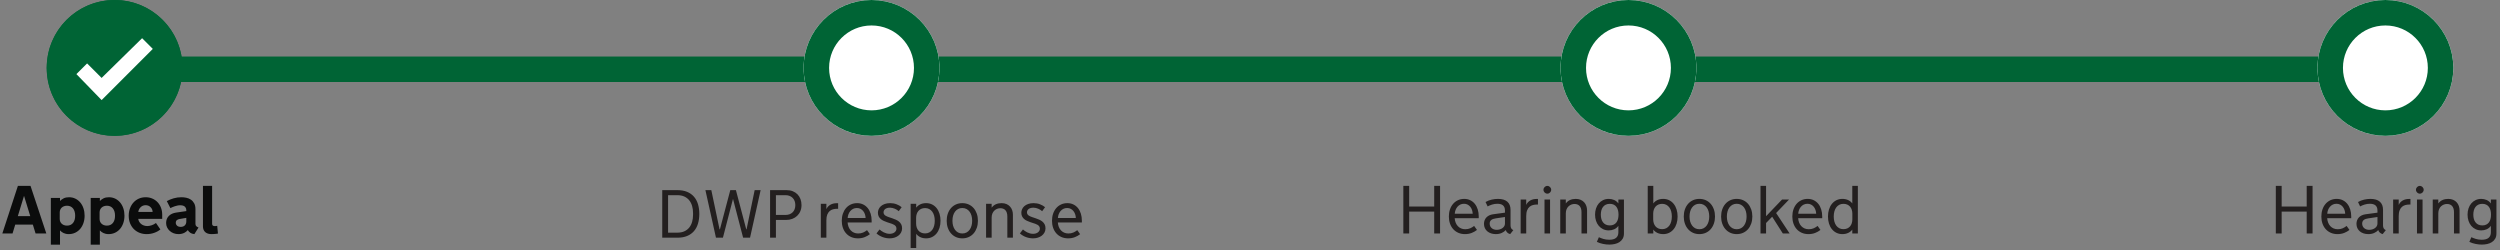<?xml version="1.0" encoding="UTF-8"?>
<svg width="589px" height="59px" viewBox="0 0 589 59" version="1.1" xmlns="http://www.w3.org/2000/svg" xmlns:xlink="http://www.w3.org/1999/xlink">
    <rect x="0" y="0" width="589" height="59" fill="#808080" stroke="none"/>
    <!-- Generator: Sketch 43.2 (39069) - http://www.bohemiancoding.com/sketch -->
    <title>Group 4</title>
    <desc>Created with Sketch.</desc>
    <defs>
        <path d="M27,32 C35.837,32 43,24.837 43,16 C43,7.163 35.837,0 27,0 C18.163,0 11,7.163 11,16 C11,24.837 18.163,32 27,32 Z" id="path-1"></path>
        <path d="M205.333,32 C214.17,32 221.333,24.837 221.333,16 C221.333,7.163 214.17,0 205.333,0 C196.497,0 189.333,7.163 189.333,16 C189.333,24.837 196.497,32 205.333,32 Z" id="path-2"></path>
        <path d="M383.667,32 C392.503,32 399.667,24.837 399.667,16 C399.667,7.163 392.503,-2.84217094e-14 383.667,-2.84217094e-14 C374.83,-2.84217094e-14 367.667,7.163 367.667,16 C367.667,24.837 374.83,32 383.667,32 Z" id="path-3"></path>
        <path d="M562,32 C570.837,32 578,24.837 578,16 C578,7.163 570.837,-2.48689958e-14 562,-2.48689958e-14 C553.163,-2.48689958e-14 546,7.163 546,16 C546,24.837 553.163,32 562,32 Z" id="path-4"></path>
    </defs>
    <g id="Page-1" stroke="none" stroke-width="1" fill="none" fill-rule="evenodd">
        <g id="Desktop-HD" transform="translate(-127, -72)">
            <g id="Group-4" transform="translate(127, 72)">
                <g id="Group-12">
                    <path d="M464.176,-71.047 L464.176,102.956" id="Path-2-Copy" stroke="#006435" stroke-width="6" transform="translate(465, 15.5) rotate(-90) translate(-465, -15.5) "></path>
                    <path d="M290.176,-71.047 L290.176,102.956" id="Path-2" stroke="#006435" stroke-width="6" transform="translate(291, 15.5) rotate(-90) translate(-291, -15.5) "></path>
                    <path d="M120.176,-67 L120.176,98.956" id="Path-2" stroke="#006435" stroke-width="6" transform="translate(121, 15.5) rotate(-90) translate(-121, -15.5) "></path>
                    <g id="Oval">
                        <use fill="#006435" fill-rule="evenodd" xlink:href="#path-1"></use>
                        <path stroke="#006435" stroke-width="6" d="M27,29 C19.82,29 14,23.18 14,16 C14,8.82 19.82,3 27,3 C34.18,3 40,8.82 40,16 C40,23.18 34.18,29 27,29 Z"></path>
                    </g>
                    <path d="M7.738,52.922 L3.59,52.922 L2.957,55 L0.551,55 L4.215,43.797 L7.191,43.797 L10.91,55 L8.379,55 L7.738,52.922 Z M4.199,50.922 L7.129,50.922 L5.676,46.188 L5.645,46.188 L4.199,50.922 Z M14.137,57.641 L11.98,57.641 L11.98,46.633 L14.137,46.633 L14.137,47.352 C14.371,47.107 14.66,46.898 15.004,46.727 C15.348,46.555 15.764,46.469 16.254,46.469 C16.806,46.469 17.307,46.579 17.758,46.801 C18.208,47.022 18.595,47.327 18.918,47.715 C19.241,48.103 19.491,48.562 19.668,49.094 C19.845,49.625 19.934,50.201 19.934,50.82 C19.934,51.44 19.842,52.016 19.66,52.547 C19.478,53.078 19.223,53.536 18.895,53.922 C18.566,54.307 18.173,54.609 17.715,54.828 C17.257,55.047 16.751,55.156 16.199,55.156 C15.954,55.156 15.732,55.134 15.531,55.09 C15.331,55.046 15.147,54.984 14.98,54.906 C14.814,54.828 14.66,54.736 14.52,54.629 C14.379,54.522 14.251,54.406 14.137,54.281 L14.137,57.641 Z M14.074,51.594 C14.074,51.818 14.115,52.025 14.195,52.215 C14.276,52.405 14.392,52.57 14.543,52.711 C14.694,52.852 14.875,52.961 15.086,53.039 C15.297,53.117 15.535,53.156 15.801,53.156 C16.108,53.156 16.38,53.1 16.617,52.988 C16.854,52.876 17.053,52.719 17.215,52.516 C17.376,52.312 17.499,52.072 17.582,51.793 C17.665,51.514 17.707,51.208 17.707,50.875 L17.707,50.773 C17.707,50.44 17.665,50.133 17.582,49.852 C17.499,49.57 17.376,49.327 17.215,49.121 C17.053,48.915 16.854,48.755 16.617,48.641 C16.38,48.526 16.108,48.469 15.801,48.469 C15.535,48.469 15.297,48.508 15.086,48.586 C14.875,48.664 14.694,48.773 14.543,48.914 C14.392,49.055 14.276,49.221 14.195,49.414 C14.115,49.607 14.074,49.815 14.074,50.039 L14.074,51.594 Z M23.527,57.641 L21.371,57.641 L21.371,46.633 L23.527,46.633 L23.527,47.352 C23.762,47.107 24.051,46.898 24.395,46.727 C24.738,46.555 25.155,46.469 25.645,46.469 C26.197,46.469 26.698,46.579 27.148,46.801 C27.599,47.022 27.986,47.327 28.309,47.715 C28.632,48.103 28.882,48.562 29.059,49.094 C29.236,49.625 29.324,50.201 29.324,50.82 C29.324,51.44 29.233,52.016 29.051,52.547 C28.868,53.078 28.613,53.536 28.285,53.922 C27.957,54.307 27.564,54.609 27.105,54.828 C26.647,55.047 26.142,55.156 25.59,55.156 C25.345,55.156 25.122,55.134 24.922,55.09 C24.721,55.046 24.538,54.984 24.371,54.906 C24.204,54.828 24.051,54.736 23.91,54.629 C23.77,54.522 23.642,54.406 23.527,54.281 L23.527,57.641 Z M23.465,51.594 C23.465,51.818 23.505,52.025 23.586,52.215 C23.667,52.405 23.783,52.57 23.934,52.711 C24.085,52.852 24.266,52.961 24.477,53.039 C24.688,53.117 24.926,53.156 25.191,53.156 C25.499,53.156 25.771,53.1 26.008,52.988 C26.245,52.876 26.444,52.719 26.605,52.516 C26.767,52.312 26.889,52.072 26.973,51.793 C27.056,51.514 27.098,51.208 27.098,50.875 L27.098,50.773 C27.098,50.44 27.056,50.133 26.973,49.852 C26.889,49.57 26.767,49.327 26.605,49.121 C26.444,48.915 26.245,48.755 26.008,48.641 C25.771,48.526 25.499,48.469 25.191,48.469 C24.926,48.469 24.688,48.508 24.477,48.586 C24.266,48.664 24.085,48.773 23.934,48.914 C23.783,49.055 23.667,49.221 23.586,49.414 C23.505,49.607 23.465,49.815 23.465,50.039 L23.465,51.594 Z M32.566,51.562 C32.603,51.813 32.682,52.042 32.805,52.25 C32.927,52.458 33.082,52.637 33.27,52.785 C33.457,52.934 33.673,53.049 33.918,53.133 C34.163,53.216 34.423,53.258 34.699,53.258 C35.017,53.258 35.361,53.197 35.73,53.074 C36.1,52.952 36.439,52.773 36.746,52.539 L37.785,54.055 C37.395,54.383 36.915,54.648 36.348,54.852 C35.78,55.055 35.176,55.156 34.535,55.156 C33.957,55.156 33.413,55.057 32.902,54.859 C32.392,54.661 31.945,54.375 31.562,54 C31.18,53.625 30.878,53.169 30.656,52.633 C30.435,52.096 30.324,51.492 30.324,50.82 C30.324,50.206 30.422,49.633 30.617,49.102 C30.813,48.57 31.086,48.109 31.438,47.719 C31.789,47.328 32.21,47.022 32.699,46.801 C33.189,46.579 33.73,46.469 34.324,46.469 C34.876,46.469 35.389,46.569 35.863,46.77 C36.337,46.97 36.749,47.251 37.098,47.613 C37.447,47.975 37.72,48.409 37.918,48.914 C38.116,49.419 38.215,49.977 38.215,50.586 L38.215,51.562 L32.566,51.562 Z M34.316,48.344 C33.853,48.344 33.461,48.499 33.141,48.809 C32.82,49.118 32.634,49.492 32.582,49.93 L35.957,49.93 C35.947,49.487 35.785,49.112 35.473,48.805 C35.16,48.497 34.775,48.344 34.316,48.344 Z M42.293,51.602 C42.027,51.643 41.814,51.736 41.652,51.879 C41.491,52.022 41.41,52.216 41.41,52.461 C41.41,52.732 41.509,52.965 41.707,53.16 C41.905,53.355 42.197,53.453 42.582,53.453 C42.988,53.453 43.309,53.336 43.543,53.102 C43.777,52.867 43.895,52.557 43.895,52.172 L43.895,51.328 L42.293,51.602 Z M44.246,54.211 C44.158,54.31 44.049,54.415 43.922,54.527 C43.794,54.639 43.643,54.741 43.469,54.832 C43.294,54.923 43.09,55 42.855,55.062 C42.621,55.125 42.358,55.156 42.066,55.156 C41.65,55.156 41.266,55.09 40.914,54.957 C40.562,54.824 40.254,54.638 39.988,54.398 C39.723,54.159 39.514,53.882 39.363,53.566 C39.212,53.251 39.137,52.909 39.137,52.539 C39.137,51.867 39.345,51.318 39.762,50.891 C40.178,50.464 40.754,50.195 41.488,50.086 L43.895,49.734 L43.895,49.578 C43.895,49.203 43.78,48.906 43.551,48.688 C43.322,48.469 42.949,48.359 42.434,48.359 C42.22,48.359 42.004,48.384 41.785,48.434 C41.566,48.483 41.357,48.539 41.156,48.602 C40.956,48.664 40.77,48.736 40.598,48.816 C40.426,48.897 40.275,48.969 40.145,49.031 L39.301,47.383 C39.78,47.117 40.312,46.898 40.898,46.727 C41.484,46.555 42.092,46.469 42.723,46.469 C43.108,46.469 43.497,46.509 43.891,46.59 C44.284,46.671 44.641,46.818 44.961,47.031 C45.281,47.245 45.543,47.535 45.746,47.902 C45.949,48.27 46.051,48.737 46.051,49.305 L46.051,52.742 C46.051,52.987 46.115,53.168 46.242,53.285 C46.37,53.402 46.546,53.51 46.77,53.609 L45.793,55.156 C45.397,55.115 45.079,55.012 44.84,54.848 C44.6,54.684 44.402,54.471 44.246,54.211 Z M47.816,43.797 L49.973,43.797 L49.973,52.727 C49.973,52.904 50.023,53.039 50.125,53.133 C50.227,53.227 50.389,53.273 50.613,53.273 C50.717,53.273 50.807,53.267 50.883,53.254 C50.958,53.241 51.056,53.221 51.176,53.195 L51.348,55.031 C51.202,55.052 51.046,55.073 50.879,55.094 C50.738,55.109 50.576,55.124 50.391,55.137 C50.206,55.15 50.014,55.156 49.816,55.156 C49.509,55.156 49.233,55.117 48.988,55.039 C48.743,54.961 48.534,54.845 48.359,54.691 C48.185,54.538 48.051,54.346 47.957,54.117 C47.863,53.888 47.816,53.622 47.816,53.32 L47.816,43.797 Z" id="Appeal" fill="#0B0C0C"></path>
                    <g id="Oval">
                        <use fill="#FFFFFF" fill-rule="evenodd" xlink:href="#path-2"></use>
                        <path stroke="#006435" stroke-width="6" d="M205.333,29 C198.154,29 192.333,23.18 192.333,16 C192.333,8.82 198.154,3 205.333,3 C212.513,3 218.333,8.82 218.333,16 C218.333,23.18 212.513,29 205.333,29 Z"></path>
                    </g>
                    <path d="M164.758,50.398 C164.758,51.237 164.654,52.001 164.445,52.691 C164.237,53.382 163.919,53.971 163.492,54.461 C163.065,54.951 162.53,55.329 161.887,55.598 C161.243,55.866 160.487,56 159.617,56 L156.023,56 L156.023,44.797 L159.617,44.797 C160.487,44.797 161.243,44.931 161.887,45.199 C162.53,45.467 163.065,45.846 163.492,46.336 C163.919,46.826 164.237,47.415 164.445,48.105 C164.654,48.796 164.758,49.56 164.758,50.398 Z M163.281,50.18 C163.281,49.596 163.208,49.049 163.062,48.539 C162.917,48.029 162.694,47.585 162.395,47.207 C162.095,46.829 161.712,46.531 161.246,46.312 C160.78,46.094 160.227,45.984 159.586,45.984 L157.398,45.984 L157.398,54.812 L159.586,54.812 C160.227,54.812 160.78,54.704 161.246,54.488 C161.712,54.272 162.095,53.975 162.395,53.598 C162.694,53.22 162.917,52.776 163.062,52.266 C163.208,51.755 163.281,51.208 163.281,50.625 L163.281,50.18 Z M175.812,54.016 L175.891,54.016 L177.797,44.797 L179.203,44.797 L176.711,56 L175.078,56 L172.695,46.852 L170.32,56 L168.68,56 L166.195,44.797 L167.586,44.797 L169.523,54.016 L169.617,54.016 L172.055,44.797 L173.383,44.797 L175.812,54.016 Z M181.43,44.797 L185.359,44.797 C185.885,44.797 186.362,44.884 186.789,45.059 C187.216,45.233 187.582,45.475 187.887,45.785 C188.191,46.095 188.426,46.466 188.59,46.898 C188.754,47.331 188.836,47.805 188.836,48.32 C188.836,48.841 188.746,49.316 188.566,49.746 C188.387,50.176 188.135,50.544 187.812,50.852 C187.49,51.159 187.105,51.397 186.66,51.566 C186.215,51.736 185.729,51.82 185.203,51.82 L182.805,51.82 L182.805,56 L181.43,56 L181.43,44.797 Z M187.375,48.289 C187.375,47.961 187.323,47.656 187.219,47.375 C187.115,47.094 186.964,46.85 186.766,46.645 C186.568,46.439 186.327,46.277 186.043,46.16 C185.759,46.043 185.438,45.984 185.078,45.984 L182.805,45.984 L182.805,50.641 L185.078,50.641 C185.438,50.641 185.759,50.583 186.043,50.469 C186.327,50.354 186.568,50.197 186.766,49.996 C186.964,49.796 187.115,49.556 187.219,49.277 C187.323,48.999 187.375,48.695 187.375,48.367 L187.375,48.289 Z M197.461,49.188 L197.25,49.188 C196.911,49.188 196.589,49.227 196.281,49.305 C195.974,49.383 195.703,49.523 195.469,49.727 C195.234,49.93 195.047,50.207 194.906,50.559 C194.766,50.91 194.695,51.359 194.695,51.906 L194.695,56 L193.383,56 L193.383,48.016 L194.695,48.016 L194.695,49.281 C194.794,49.047 194.927,48.841 195.094,48.664 C195.26,48.487 195.449,48.34 195.66,48.223 C195.871,48.105 196.098,48.018 196.34,47.961 C196.582,47.904 196.828,47.875 197.078,47.875 L197.461,47.875 L197.461,49.188 Z M199.695,52.414 C199.721,52.789 199.797,53.135 199.922,53.453 C200.047,53.771 200.217,54.046 200.434,54.277 C200.65,54.509 200.905,54.689 201.199,54.816 C201.493,54.944 201.82,55.008 202.18,55.008 C202.622,55.008 203.012,54.934 203.348,54.785 C203.684,54.637 203.992,54.451 204.273,54.227 L204.945,55.172 C204.586,55.458 204.171,55.694 203.699,55.879 C203.228,56.064 202.701,56.156 202.117,56.156 C201.539,56.156 201.016,56.053 200.547,55.848 C200.078,55.642 199.678,55.355 199.348,54.988 C199.017,54.621 198.763,54.184 198.586,53.676 C198.409,53.168 198.32,52.615 198.32,52.016 C198.32,51.406 198.408,50.848 198.582,50.34 C198.757,49.832 199.003,49.395 199.32,49.027 C199.638,48.66 200.018,48.374 200.461,48.168 C200.904,47.962 201.396,47.859 201.938,47.859 C202.464,47.859 202.937,47.962 203.359,48.168 C203.781,48.374 204.141,48.66 204.438,49.027 C204.734,49.395 204.962,49.832 205.121,50.34 C205.28,50.848 205.359,51.401 205.359,52 L205.359,52.414 L199.695,52.414 Z M201.891,49.008 C201.557,49.008 201.26,49.073 201,49.203 C200.74,49.333 200.517,49.508 200.332,49.727 C200.147,49.945 200.001,50.197 199.895,50.48 C199.788,50.764 199.727,51.057 199.711,51.359 L203.938,51.359 C203.927,51.052 203.874,50.757 203.777,50.473 C203.681,50.189 203.546,49.939 203.371,49.723 C203.197,49.507 202.986,49.333 202.738,49.203 C202.491,49.073 202.208,49.008 201.891,49.008 Z M212.531,53.789 C212.531,54.164 212.449,54.499 212.285,54.793 C212.121,55.087 211.904,55.336 211.633,55.539 C211.362,55.742 211.051,55.896 210.699,56 C210.348,56.104 209.987,56.156 209.617,56.156 C209.034,56.156 208.473,56.056 207.934,55.855 C207.395,55.655 206.917,55.367 206.5,54.992 L207.219,54.062 C207.344,54.172 207.488,54.286 207.652,54.406 C207.816,54.526 208,54.637 208.203,54.738 C208.406,54.84 208.625,54.923 208.859,54.988 C209.094,55.053 209.341,55.086 209.602,55.086 C209.815,55.086 210.02,55.059 210.215,55.004 C210.41,54.949 210.581,54.868 210.727,54.762 C210.872,54.655 210.988,54.527 211.074,54.379 C211.16,54.23 211.203,54.063 211.203,53.875 C211.203,53.667 211.158,53.492 211.066,53.352 C210.975,53.211 210.852,53.091 210.695,52.992 C210.539,52.893 210.357,52.807 210.148,52.734 C209.94,52.661 209.721,52.589 209.492,52.516 L208.992,52.352 C208.711,52.258 208.44,52.151 208.18,52.031 C207.919,51.911 207.689,51.764 207.488,51.59 C207.288,51.415 207.129,51.208 207.012,50.969 C206.895,50.729 206.836,50.443 206.836,50.109 C206.836,49.839 206.893,49.569 207.008,49.301 C207.122,49.033 207.298,48.792 207.535,48.578 C207.772,48.365 208.073,48.191 208.438,48.059 C208.802,47.926 209.232,47.859 209.727,47.859 C210.273,47.859 210.78,47.951 211.246,48.133 C211.712,48.315 212.107,48.542 212.43,48.812 L211.742,49.758 C211.628,49.648 211.492,49.544 211.336,49.445 C211.18,49.346 211.013,49.259 210.836,49.184 C210.659,49.108 210.474,49.047 210.281,49 C210.089,48.953 209.898,48.93 209.711,48.93 C209.424,48.93 209.182,48.962 208.984,49.027 C208.786,49.092 208.628,49.177 208.508,49.281 C208.388,49.385 208.301,49.503 208.246,49.633 C208.191,49.763 208.164,49.891 208.164,50.016 C208.164,50.198 208.203,50.35 208.281,50.473 C208.359,50.595 208.462,50.701 208.59,50.789 C208.717,50.878 208.863,50.953 209.027,51.016 C209.191,51.078 209.362,51.141 209.539,51.203 L210.195,51.422 C210.508,51.526 210.794,51.637 211.055,51.754 C211.315,51.871 211.544,52.005 211.742,52.156 C211.992,52.354 212.186,52.583 212.324,52.844 C212.462,53.104 212.531,53.419 212.531,53.789 Z M215.859,48.016 L215.859,48.93 C216.094,48.602 216.411,48.341 216.812,48.148 C217.214,47.956 217.674,47.859 218.195,47.859 C218.711,47.859 219.177,47.962 219.594,48.168 C220.01,48.374 220.367,48.661 220.664,49.031 C220.961,49.401 221.189,49.84 221.348,50.348 C221.507,50.855 221.586,51.411 221.586,52.016 C221.586,52.62 221.507,53.174 221.348,53.68 C221.189,54.185 220.961,54.621 220.664,54.988 C220.367,55.355 220.01,55.642 219.594,55.848 C219.177,56.053 218.711,56.156 218.195,56.156 C217.674,56.156 217.214,56.06 216.812,55.867 C216.411,55.674 216.094,55.414 215.859,55.086 L215.859,58.43 L214.547,58.43 L214.547,48.016 L215.859,48.016 Z M220.227,51.969 C220.227,51.552 220.177,51.164 220.078,50.805 C219.979,50.445 219.833,50.134 219.641,49.871 C219.448,49.608 219.21,49.401 218.926,49.25 C218.642,49.099 218.318,49.023 217.953,49.023 C217.604,49.023 217.298,49.083 217.035,49.203 C216.772,49.323 216.552,49.487 216.375,49.695 C216.198,49.904 216.064,50.15 215.973,50.434 C215.882,50.717 215.836,51.026 215.836,51.359 L215.836,52.656 C215.836,52.99 215.882,53.298 215.973,53.582 C216.064,53.866 216.198,54.112 216.375,54.32 C216.552,54.529 216.772,54.693 217.035,54.812 C217.298,54.932 217.604,54.992 217.953,54.992 C218.318,54.992 218.642,54.917 218.926,54.766 C219.21,54.615 219.448,54.408 219.641,54.145 C219.833,53.882 219.979,53.57 220.078,53.211 C220.177,52.852 220.227,52.464 220.227,52.047 L220.227,51.969 Z M226.719,47.859 C227.271,47.859 227.773,47.962 228.227,48.168 C228.68,48.374 229.066,48.66 229.387,49.027 C229.707,49.395 229.956,49.832 230.133,50.34 C230.31,50.848 230.398,51.406 230.398,52.016 C230.398,52.615 230.31,53.168 230.133,53.676 C229.956,54.184 229.707,54.621 229.387,54.988 C229.066,55.355 228.68,55.642 228.227,55.848 C227.773,56.053 227.271,56.156 226.719,56.156 C226.167,56.156 225.665,56.053 225.215,55.848 C224.764,55.642 224.378,55.355 224.055,54.988 C223.732,54.621 223.482,54.184 223.305,53.676 C223.128,53.168 223.039,52.615 223.039,52.016 C223.039,51.406 223.128,50.848 223.305,50.34 C223.482,49.832 223.732,49.395 224.055,49.027 C224.378,48.66 224.764,48.374 225.215,48.168 C225.665,47.962 226.167,47.859 226.719,47.859 Z M226.719,55.008 C227.099,55.008 227.434,54.928 227.723,54.77 C228.012,54.611 228.254,54.396 228.449,54.125 C228.645,53.854 228.792,53.54 228.891,53.184 C228.99,52.827 229.039,52.453 229.039,52.062 L229.039,51.969 C229.039,51.568 228.99,51.188 228.891,50.828 C228.792,50.469 228.645,50.155 228.449,49.887 C228.254,49.618 228.012,49.405 227.723,49.246 C227.434,49.087 227.099,49.008 226.719,49.008 C226.339,49.008 226.004,49.087 225.715,49.246 C225.426,49.405 225.184,49.618 224.988,49.887 C224.793,50.155 224.646,50.469 224.547,50.828 C224.448,51.188 224.398,51.568 224.398,51.969 L224.398,52.062 C224.398,52.453 224.448,52.827 224.547,53.184 C224.646,53.54 224.793,53.854 224.988,54.125 C225.184,54.396 225.426,54.611 225.715,54.77 C226.004,54.928 226.339,55.008 226.719,55.008 Z M232.32,48.016 L233.633,48.016 L233.633,48.93 C233.904,48.56 234.238,48.289 234.637,48.117 C235.035,47.945 235.479,47.859 235.969,47.859 C236.411,47.859 236.799,47.932 237.133,48.078 C237.466,48.224 237.745,48.422 237.969,48.672 C238.193,48.922 238.361,49.211 238.473,49.539 C238.585,49.867 238.641,50.214 238.641,50.578 L238.641,56 L237.328,56 L237.328,50.992 C237.328,50.643 237.285,50.345 237.199,50.098 C237.113,49.85 236.996,49.65 236.848,49.496 C236.699,49.342 236.525,49.23 236.324,49.16 C236.124,49.09 235.909,49.055 235.68,49.055 C235.43,49.055 235.184,49.1 234.941,49.191 C234.699,49.283 234.48,49.419 234.285,49.602 C234.09,49.784 233.932,50.013 233.812,50.289 C233.693,50.565 233.633,50.891 233.633,51.266 L233.633,56 L232.32,56 L232.32,48.016 Z M246.32,53.789 C246.32,54.164 246.238,54.499 246.074,54.793 C245.91,55.087 245.693,55.336 245.422,55.539 C245.151,55.742 244.84,55.896 244.488,56 C244.137,56.104 243.776,56.156 243.406,56.156 C242.823,56.156 242.262,56.056 241.723,55.855 C241.184,55.655 240.706,55.367 240.289,54.992 L241.008,54.062 C241.133,54.172 241.277,54.286 241.441,54.406 C241.605,54.526 241.789,54.637 241.992,54.738 C242.195,54.84 242.414,54.923 242.648,54.988 C242.883,55.053 243.13,55.086 243.391,55.086 C243.604,55.086 243.809,55.059 244.004,55.004 C244.199,54.949 244.37,54.868 244.516,54.762 C244.661,54.655 244.777,54.527 244.863,54.379 C244.949,54.23 244.992,54.063 244.992,53.875 C244.992,53.667 244.947,53.492 244.855,53.352 C244.764,53.211 244.641,53.091 244.484,52.992 C244.328,52.893 244.146,52.807 243.938,52.734 C243.729,52.661 243.51,52.589 243.281,52.516 L242.781,52.352 C242.5,52.258 242.229,52.151 241.969,52.031 C241.708,51.911 241.478,51.764 241.277,51.59 C241.077,51.415 240.918,51.208 240.801,50.969 C240.684,50.729 240.625,50.443 240.625,50.109 C240.625,49.839 240.682,49.569 240.797,49.301 C240.911,49.033 241.087,48.792 241.324,48.578 C241.561,48.365 241.862,48.191 242.227,48.059 C242.591,47.926 243.021,47.859 243.516,47.859 C244.063,47.859 244.569,47.951 245.035,48.133 C245.501,48.315 245.896,48.542 246.219,48.812 L245.531,49.758 C245.417,49.648 245.281,49.544 245.125,49.445 C244.969,49.346 244.802,49.259 244.625,49.184 C244.448,49.108 244.263,49.047 244.07,49 C243.878,48.953 243.688,48.93 243.5,48.93 C243.214,48.93 242.971,48.962 242.773,49.027 C242.576,49.092 242.417,49.177 242.297,49.281 C242.177,49.385 242.09,49.503 242.035,49.633 C241.98,49.763 241.953,49.891 241.953,50.016 C241.953,50.198 241.992,50.35 242.07,50.473 C242.148,50.595 242.251,50.701 242.379,50.789 C242.507,50.878 242.652,50.953 242.816,51.016 C242.98,51.078 243.151,51.141 243.328,51.203 L243.984,51.422 C244.297,51.526 244.583,51.637 244.844,51.754 C245.104,51.871 245.333,52.005 245.531,52.156 C245.781,52.354 245.975,52.583 246.113,52.844 C246.251,53.104 246.32,53.419 246.32,53.789 Z M249.227,52.414 C249.253,52.789 249.328,53.135 249.453,53.453 C249.578,53.771 249.749,54.046 249.965,54.277 C250.181,54.509 250.436,54.689 250.73,54.816 C251.025,54.944 251.352,55.008 251.711,55.008 C252.154,55.008 252.543,54.934 252.879,54.785 C253.215,54.637 253.523,54.451 253.805,54.227 L254.477,55.172 C254.117,55.458 253.702,55.694 253.23,55.879 C252.759,56.064 252.232,56.156 251.648,56.156 C251.07,56.156 250.547,56.053 250.078,55.848 C249.609,55.642 249.21,55.355 248.879,54.988 C248.548,54.621 248.294,54.184 248.117,53.676 C247.94,53.168 247.852,52.615 247.852,52.016 C247.852,51.406 247.939,50.848 248.113,50.34 C248.288,49.832 248.534,49.395 248.852,49.027 C249.169,48.66 249.549,48.374 249.992,48.168 C250.435,47.962 250.927,47.859 251.469,47.859 C251.995,47.859 252.469,47.962 252.891,48.168 C253.313,48.374 253.672,48.66 253.969,49.027 C254.266,49.395 254.493,49.832 254.652,50.34 C254.811,50.848 254.891,51.401 254.891,52 L254.891,52.414 L249.227,52.414 Z M251.422,49.008 C251.089,49.008 250.792,49.073 250.531,49.203 C250.271,49.333 250.048,49.508 249.863,49.727 C249.678,49.945 249.533,50.197 249.426,50.48 C249.319,50.764 249.258,51.057 249.242,51.359 L253.469,51.359 C253.458,51.052 253.405,50.757 253.309,50.473 C253.212,50.189 253.077,49.939 252.902,49.723 C252.728,49.507 252.517,49.333 252.27,49.203 C252.022,49.073 251.74,49.008 251.422,49.008 Z" id="DWP-response" fill="#231F1F"></path>
                    <g id="Oval" transform="translate(383.667, 16) rotate(-90) translate(-383.667, -16) ">
                        <use fill="#FFFFFF" fill-rule="evenodd" xlink:href="#path-3"></use>
                        <path stroke="#006435" stroke-width="6" d="M383.667,29 C376.487,29 370.667,23.18 370.667,16 C370.667,8.82 376.487,3 383.667,3 C390.846,3 396.667,8.82 396.667,16 C396.667,23.18 390.846,29 383.667,29 Z"></path>
                    </g>
                    <path d="M337.898,49.852 L332,49.852 L332,55 L330.625,55 L330.625,43.797 L332,43.797 L332,48.664 L337.898,48.664 L337.898,43.797 L339.281,43.797 L339.281,55 L337.898,55 L337.898,49.852 Z M342.727,51.414 C342.753,51.789 342.828,52.135 342.953,52.453 C343.078,52.771 343.249,53.046 343.465,53.277 C343.681,53.509 343.936,53.689 344.23,53.816 C344.525,53.944 344.852,54.008 345.211,54.008 C345.654,54.008 346.043,53.934 346.379,53.785 C346.715,53.637 347.023,53.451 347.305,53.227 L347.977,54.172 C347.617,54.458 347.202,54.694 346.73,54.879 C346.259,55.064 345.732,55.156 345.148,55.156 C344.57,55.156 344.047,55.053 343.578,54.848 C343.109,54.642 342.71,54.355 342.379,53.988 C342.048,53.621 341.794,53.184 341.617,52.676 C341.44,52.168 341.352,51.615 341.352,51.016 C341.352,50.406 341.439,49.848 341.613,49.34 C341.788,48.832 342.034,48.395 342.352,48.027 C342.669,47.66 343.049,47.374 343.492,47.168 C343.935,46.962 344.427,46.859 344.969,46.859 C345.495,46.859 345.969,46.962 346.391,47.168 C346.813,47.374 347.172,47.66 347.469,48.027 C347.766,48.395 347.993,48.832 348.152,49.34 C348.311,49.848 348.391,50.401 348.391,51 L348.391,51.414 L342.727,51.414 Z M344.922,48.008 C344.589,48.008 344.292,48.073 344.031,48.203 C343.771,48.333 343.548,48.508 343.363,48.727 C343.178,48.945 343.033,49.197 342.926,49.48 C342.819,49.764 342.758,50.057 342.742,50.359 L346.969,50.359 C346.958,50.052 346.905,49.757 346.809,49.473 C346.712,49.189 346.577,48.939 346.402,48.723 C346.228,48.507 346.017,48.333 345.77,48.203 C345.522,48.073 345.24,48.008 344.922,48.008 Z M354.758,54.203 C354.523,54.474 354.207,54.701 353.809,54.883 C353.41,55.065 352.943,55.156 352.406,55.156 C352.01,55.156 351.643,55.1 351.305,54.988 C350.966,54.876 350.672,54.716 350.422,54.508 C350.172,54.299 349.977,54.047 349.836,53.75 C349.695,53.453 349.625,53.117 349.625,52.742 C349.625,52.43 349.676,52.145 349.777,51.887 C349.879,51.629 350.022,51.404 350.207,51.211 C350.392,51.018 350.615,50.861 350.875,50.738 C351.135,50.616 351.427,50.531 351.75,50.484 L354.57,50.102 L354.57,49.594 C354.57,49.292 354.523,49.038 354.43,48.832 C354.336,48.626 354.21,48.464 354.051,48.344 C353.892,48.224 353.704,48.138 353.488,48.086 C353.272,48.034 353.039,48.008 352.789,48.008 C352.341,48.008 351.923,48.07 351.535,48.195 C351.147,48.32 350.797,48.466 350.484,48.633 L349.992,47.594 C350.451,47.333 350.931,47.146 351.434,47.031 C351.936,46.917 352.432,46.859 352.922,46.859 C353.896,46.859 354.633,47.079 355.133,47.52 C355.633,47.96 355.883,48.602 355.883,49.445 L355.883,53.125 C355.883,53.391 355.935,53.613 356.039,53.793 C356.143,53.973 356.31,54.115 356.539,54.219 L355.797,55.156 C355.547,55.094 355.332,54.983 355.152,54.824 C354.973,54.665 354.846,54.474 354.773,54.25 L354.758,54.203 Z M352.422,51.445 C352.203,51.477 352.004,51.521 351.824,51.578 C351.645,51.635 351.492,51.712 351.367,51.809 C351.242,51.905 351.145,52.023 351.074,52.164 C351.004,52.305 350.969,52.477 350.969,52.68 C350.969,52.914 351.013,53.122 351.102,53.305 C351.19,53.487 351.31,53.641 351.461,53.766 C351.612,53.891 351.788,53.986 351.988,54.051 C352.189,54.116 352.398,54.148 352.617,54.148 C352.862,54.148 353.102,54.115 353.336,54.047 C353.57,53.979 353.779,53.882 353.961,53.754 C354.143,53.626 354.29,53.471 354.402,53.289 C354.514,53.107 354.57,52.898 354.57,52.664 L354.57,51.125 L352.422,51.445 Z M362.344,48.188 L362.133,48.188 C361.794,48.188 361.471,48.227 361.164,48.305 C360.857,48.383 360.586,48.523 360.352,48.727 C360.117,48.93 359.93,49.207 359.789,49.559 C359.648,49.91 359.578,50.359 359.578,50.906 L359.578,55 L358.266,55 L358.266,47.016 L359.578,47.016 L359.578,48.281 C359.677,48.047 359.81,47.841 359.977,47.664 C360.143,47.487 360.332,47.34 360.543,47.223 C360.754,47.105 360.98,47.018 361.223,46.961 C361.465,46.904 361.711,46.875 361.961,46.875 L362.344,46.875 L362.344,48.188 Z M365.195,55 L363.883,55 L363.883,47.016 L365.195,47.016 L365.195,55 Z M363.641,44.711 C363.641,44.586 363.665,44.469 363.715,44.359 C363.764,44.25 363.829,44.154 363.91,44.07 C363.991,43.987 364.087,43.921 364.199,43.871 C364.311,43.822 364.43,43.797 364.555,43.797 C364.68,43.797 364.797,43.822 364.906,43.871 C365.016,43.921 365.111,43.987 365.191,44.07 C365.272,44.154 365.337,44.25 365.387,44.359 C365.436,44.469 365.461,44.586 365.461,44.711 C365.461,44.836 365.436,44.954 365.387,45.066 C365.337,45.178 365.272,45.275 365.191,45.355 C365.111,45.436 365.016,45.501 364.906,45.551 C364.797,45.6 364.68,45.625 364.555,45.625 C364.43,45.625 364.311,45.6 364.199,45.551 C364.087,45.501 363.991,45.436 363.91,45.355 C363.829,45.275 363.764,45.178 363.715,45.066 C363.665,44.954 363.641,44.836 363.641,44.711 Z M367.594,47.016 L368.906,47.016 L368.906,47.93 C369.177,47.56 369.512,47.289 369.91,47.117 C370.309,46.945 370.753,46.859 371.242,46.859 C371.685,46.859 372.073,46.932 372.406,47.078 C372.74,47.224 373.018,47.422 373.242,47.672 C373.466,47.922 373.634,48.211 373.746,48.539 C373.858,48.867 373.914,49.214 373.914,49.578 L373.914,55 L372.602,55 L372.602,49.992 C372.602,49.643 372.559,49.345 372.473,49.098 C372.387,48.85 372.27,48.65 372.121,48.496 C371.973,48.342 371.798,48.23 371.598,48.16 C371.397,48.09 371.182,48.055 370.953,48.055 C370.703,48.055 370.457,48.1 370.215,48.191 C369.973,48.283 369.754,48.419 369.559,48.602 C369.363,48.784 369.206,49.013 369.086,49.289 C368.966,49.565 368.906,49.891 368.906,50.266 L368.906,55 L367.594,55 L367.594,47.016 Z M375.797,50.57 C375.797,50.044 375.872,49.555 376.023,49.102 C376.174,48.648 376.391,48.257 376.672,47.926 C376.953,47.595 377.293,47.335 377.691,47.145 C378.09,46.954 378.536,46.859 379.031,46.859 C379.469,46.859 379.885,46.944 380.281,47.113 C380.677,47.283 381.013,47.555 381.289,47.93 L381.289,47.016 L382.602,47.016 L382.602,55 C382.602,55.495 382.501,55.91 382.301,56.246 C382.1,56.582 381.839,56.852 381.516,57.055 C381.193,57.258 380.827,57.404 380.418,57.492 C380.009,57.581 379.594,57.625 379.172,57.625 C378.937,57.625 378.694,57.612 378.441,57.586 C378.189,57.56 377.935,57.521 377.68,57.469 C377.424,57.417 377.173,57.35 376.926,57.27 C376.678,57.189 376.443,57.094 376.219,56.984 L376.695,55.883 C376.852,55.956 377.016,56.027 377.188,56.098 C377.359,56.168 377.546,56.232 377.746,56.289 C377.947,56.346 378.161,56.393 378.391,56.43 C378.62,56.466 378.87,56.484 379.141,56.484 C379.474,56.484 379.775,56.451 380.043,56.383 C380.311,56.315 380.536,56.21 380.719,56.066 C380.901,55.923 381.042,55.741 381.141,55.52 C381.24,55.298 381.289,55.034 381.289,54.727 L381.289,53.211 C381.013,53.586 380.677,53.858 380.281,54.027 C379.885,54.197 379.469,54.281 379.031,54.281 C378.536,54.281 378.09,54.186 377.691,53.996 C377.293,53.806 376.953,53.544 376.672,53.211 C376.391,52.878 376.174,52.486 376.023,52.035 C375.872,51.585 375.797,51.096 375.797,50.57 Z M381.32,50.539 C381.32,50.18 381.281,49.848 381.203,49.543 C381.125,49.238 381.003,48.973 380.836,48.746 C380.669,48.52 380.457,48.342 380.199,48.215 C379.941,48.087 379.633,48.023 379.273,48.023 C378.909,48.023 378.594,48.089 378.328,48.219 C378.062,48.349 377.842,48.527 377.668,48.754 C377.493,48.98 377.365,49.247 377.281,49.555 C377.198,49.862 377.156,50.19 377.156,50.539 L377.156,50.602 C377.156,50.951 377.198,51.277 377.281,51.582 C377.365,51.887 377.493,52.152 377.668,52.379 C377.842,52.605 378.062,52.784 378.328,52.914 C378.594,53.044 378.909,53.109 379.273,53.109 C379.633,53.109 379.941,53.046 380.199,52.918 C380.457,52.79 380.669,52.615 380.836,52.391 C381.003,52.167 381.125,51.901 381.203,51.594 C381.281,51.286 381.32,50.956 381.32,50.602 L381.32,50.539 Z M389.516,55 L388.203,55 L388.203,43.797 L389.516,43.797 L389.516,47.93 C389.75,47.602 390.068,47.341 390.469,47.148 C390.87,46.956 391.331,46.859 391.852,46.859 C392.367,46.859 392.833,46.962 393.25,47.168 C393.667,47.374 394.023,47.661 394.32,48.031 C394.617,48.401 394.845,48.84 395.004,49.348 C395.163,49.855 395.242,50.411 395.242,51.016 C395.242,51.62 395.163,52.174 395.004,52.68 C394.845,53.185 394.617,53.621 394.32,53.988 C394.023,54.355 393.667,54.642 393.25,54.848 C392.833,55.053 392.367,55.156 391.852,55.156 C391.331,55.156 390.87,55.06 390.469,54.867 C390.068,54.674 389.75,54.414 389.516,54.086 L389.516,55 Z M393.883,50.969 C393.883,50.552 393.833,50.164 393.734,49.805 C393.635,49.445 393.49,49.134 393.297,48.871 C393.104,48.608 392.866,48.401 392.582,48.25 C392.298,48.099 391.974,48.023 391.609,48.023 C391.26,48.023 390.954,48.083 390.691,48.203 C390.428,48.323 390.208,48.487 390.031,48.695 C389.854,48.904 389.72,49.15 389.629,49.434 C389.538,49.717 389.492,50.026 389.492,50.359 L389.492,51.656 C389.492,51.99 389.538,52.298 389.629,52.582 C389.72,52.866 389.854,53.112 390.031,53.32 C390.208,53.529 390.428,53.693 390.691,53.812 C390.954,53.932 391.26,53.992 391.609,53.992 C391.974,53.992 392.298,53.917 392.582,53.766 C392.866,53.615 393.104,53.408 393.297,53.145 C393.49,52.882 393.635,52.57 393.734,52.211 C393.833,51.852 393.883,51.464 393.883,51.047 L393.883,50.969 Z M400.375,46.859 C400.927,46.859 401.43,46.962 401.883,47.168 C402.336,47.374 402.723,47.66 403.043,48.027 C403.363,48.395 403.612,48.832 403.789,49.34 C403.966,49.848 404.055,50.406 404.055,51.016 C404.055,51.615 403.966,52.168 403.789,52.676 C403.612,53.184 403.363,53.621 403.043,53.988 C402.723,54.355 402.336,54.642 401.883,54.848 C401.43,55.053 400.927,55.156 400.375,55.156 C399.823,55.156 399.322,55.053 398.871,54.848 C398.421,54.642 398.034,54.355 397.711,53.988 C397.388,53.621 397.138,53.184 396.961,52.676 C396.784,52.168 396.695,51.615 396.695,51.016 C396.695,50.406 396.784,49.848 396.961,49.34 C397.138,48.832 397.388,48.395 397.711,48.027 C398.034,47.66 398.421,47.374 398.871,47.168 C399.322,46.962 399.823,46.859 400.375,46.859 Z M400.375,54.008 C400.755,54.008 401.09,53.928 401.379,53.77 C401.668,53.611 401.91,53.396 402.105,53.125 C402.301,52.854 402.448,52.54 402.547,52.184 C402.646,51.827 402.695,51.453 402.695,51.062 L402.695,50.969 C402.695,50.568 402.646,50.188 402.547,49.828 C402.448,49.469 402.301,49.155 402.105,48.887 C401.91,48.618 401.668,48.405 401.379,48.246 C401.09,48.087 400.755,48.008 400.375,48.008 C399.995,48.008 399.66,48.087 399.371,48.246 C399.082,48.405 398.84,48.618 398.645,48.887 C398.449,49.155 398.302,49.469 398.203,49.828 C398.104,50.188 398.055,50.568 398.055,50.969 L398.055,51.062 C398.055,51.453 398.104,51.827 398.203,52.184 C398.302,52.54 398.449,52.854 398.645,53.125 C398.84,53.396 399.082,53.611 399.371,53.77 C399.66,53.928 399.995,54.008 400.375,54.008 Z M409.172,46.859 C409.724,46.859 410.227,46.962 410.68,47.168 C411.133,47.374 411.52,47.66 411.84,48.027 C412.16,48.395 412.409,48.832 412.586,49.34 C412.763,49.848 412.852,50.406 412.852,51.016 C412.852,51.615 412.763,52.168 412.586,52.676 C412.409,53.184 412.16,53.621 411.84,53.988 C411.52,54.355 411.133,54.642 410.68,54.848 C410.227,55.053 409.724,55.156 409.172,55.156 C408.62,55.156 408.118,55.053 407.668,54.848 C407.217,54.642 406.831,54.355 406.508,53.988 C406.185,53.621 405.935,53.184 405.758,52.676 C405.581,52.168 405.492,51.615 405.492,51.016 C405.492,50.406 405.581,49.848 405.758,49.34 C405.935,48.832 406.185,48.395 406.508,48.027 C406.831,47.66 407.217,47.374 407.668,47.168 C408.118,46.962 408.62,46.859 409.172,46.859 Z M409.172,54.008 C409.552,54.008 409.887,53.928 410.176,53.77 C410.465,53.611 410.707,53.396 410.902,53.125 C411.098,52.854 411.245,52.54 411.344,52.184 C411.443,51.827 411.492,51.453 411.492,51.062 L411.492,50.969 C411.492,50.568 411.443,50.188 411.344,49.828 C411.245,49.469 411.098,49.155 410.902,48.887 C410.707,48.618 410.465,48.405 410.176,48.246 C409.887,48.087 409.552,48.008 409.172,48.008 C408.792,48.008 408.457,48.087 408.168,48.246 C407.879,48.405 407.637,48.618 407.441,48.887 C407.246,49.155 407.099,49.469 407,49.828 C406.901,50.188 406.852,50.568 406.852,50.969 L406.852,51.062 C406.852,51.453 406.901,51.827 407,52.184 C407.099,52.54 407.246,52.854 407.441,53.125 C407.637,53.396 407.879,53.611 408.168,53.77 C408.457,53.928 408.792,54.008 409.172,54.008 Z M416.086,50.938 L419.844,47.016 L421.492,47.016 L418.453,50.188 L421.633,55 L420.031,55 L417.523,51.062 L416.086,52.539 L416.086,55 L414.773,55 L414.773,43.797 L416.086,43.797 L416.086,50.938 Z M423.648,51.414 C423.674,51.789 423.75,52.135 423.875,52.453 C424,52.771 424.171,53.046 424.387,53.277 C424.603,53.509 424.858,53.689 425.152,53.816 C425.447,53.944 425.773,54.008 426.133,54.008 C426.576,54.008 426.965,53.934 427.301,53.785 C427.637,53.637 427.945,53.451 428.227,53.227 L428.898,54.172 C428.539,54.458 428.124,54.694 427.652,54.879 C427.181,55.064 426.654,55.156 426.07,55.156 C425.492,55.156 424.969,55.053 424.5,54.848 C424.031,54.642 423.632,54.355 423.301,53.988 C422.97,53.621 422.716,53.184 422.539,52.676 C422.362,52.168 422.273,51.615 422.273,51.016 C422.273,50.406 422.361,49.848 422.535,49.34 C422.71,48.832 422.956,48.395 423.273,48.027 C423.591,47.66 423.971,47.374 424.414,47.168 C424.857,46.962 425.349,46.859 425.891,46.859 C426.417,46.859 426.891,46.962 427.312,47.168 C427.734,47.374 428.094,47.66 428.391,48.027 C428.688,48.395 428.915,48.832 429.074,49.34 C429.233,49.848 429.312,50.401 429.312,51 L429.312,51.414 L423.648,51.414 Z M425.844,48.008 C425.51,48.008 425.214,48.073 424.953,48.203 C424.693,48.333 424.47,48.508 424.285,48.727 C424.1,48.945 423.954,49.197 423.848,49.48 C423.741,49.764 423.68,50.057 423.664,50.359 L427.891,50.359 C427.88,50.052 427.827,49.757 427.73,49.473 C427.634,49.189 427.499,48.939 427.324,48.723 C427.15,48.507 426.939,48.333 426.691,48.203 C426.444,48.073 426.161,48.008 425.844,48.008 Z M436.398,54.086 C436.164,54.414 435.845,54.674 435.441,54.867 C435.038,55.06 434.578,55.156 434.062,55.156 C433.547,55.156 433.081,55.053 432.664,54.848 C432.247,54.642 431.891,54.355 431.594,53.988 C431.297,53.621 431.069,53.185 430.91,52.68 C430.751,52.174 430.672,51.62 430.672,51.016 C430.672,50.411 430.751,49.855 430.91,49.348 C431.069,48.84 431.297,48.401 431.594,48.031 C431.891,47.661 432.247,47.374 432.664,47.168 C433.081,46.962 433.547,46.859 434.062,46.859 C434.578,46.859 435.038,46.956 435.441,47.148 C435.845,47.341 436.164,47.602 436.398,47.93 L436.398,43.797 L437.711,43.797 L437.711,55 L436.398,55 L436.398,54.086 Z M432.031,51.047 C432.031,51.464 432.081,51.852 432.18,52.211 C432.279,52.57 432.424,52.882 432.617,53.145 C432.81,53.408 433.047,53.615 433.328,53.766 C433.609,53.917 433.935,53.992 434.305,53.992 C434.654,53.992 434.96,53.932 435.223,53.812 C435.486,53.693 435.706,53.529 435.883,53.32 C436.06,53.112 436.193,52.866 436.281,52.582 C436.37,52.298 436.414,51.99 436.414,51.656 L436.414,50.359 C436.414,50.026 436.37,49.717 436.281,49.434 C436.193,49.15 436.06,48.904 435.883,48.695 C435.706,48.487 435.486,48.323 435.223,48.203 C434.96,48.083 434.654,48.023 434.305,48.023 C433.935,48.023 433.609,48.099 433.328,48.25 C433.047,48.401 432.81,48.608 432.617,48.871 C432.424,49.134 432.279,49.445 432.18,49.805 C432.081,50.164 432.031,50.552 432.031,50.969 L432.031,51.047 Z" id="Hearing-booked" fill="#231F1F"></path>
                    <g id="Oval" transform="translate(562, 16) rotate(-90) translate(-562, -16) ">
                        <use fill="#FFFFFF" fill-rule="evenodd" xlink:href="#path-4"></use>
                        <path stroke="#006435" stroke-width="6" d="M562,29 C554.82,29 549,23.18 549,16 C549,8.82 554.82,3 562,3 C569.18,3 575,8.82 575,16 C575,23.18 569.18,29 562,29 Z"></path>
                    </g>
                    <path d="M543.457,49.852 L537.559,49.852 L537.559,55 L536.184,55 L536.184,43.797 L537.559,43.797 L537.559,48.664 L543.457,48.664 L543.457,43.797 L544.84,43.797 L544.84,55 L543.457,55 L543.457,49.852 Z M548.285,51.414 C548.311,51.789 548.387,52.135 548.512,52.453 C548.637,52.771 548.807,53.046 549.023,53.277 C549.24,53.509 549.495,53.689 549.789,53.816 C550.083,53.944 550.41,54.008 550.77,54.008 C551.212,54.008 551.602,53.934 551.938,53.785 C552.273,53.637 552.582,53.451 552.863,53.227 L553.535,54.172 C553.176,54.458 552.76,54.694 552.289,54.879 C551.818,55.064 551.29,55.156 550.707,55.156 C550.129,55.156 549.605,55.053 549.137,54.848 C548.668,54.642 548.268,54.355 547.938,53.988 C547.607,53.621 547.353,53.184 547.176,52.676 C546.999,52.168 546.91,51.615 546.91,51.016 C546.91,50.406 546.997,49.848 547.172,49.34 C547.346,48.832 547.592,48.395 547.91,48.027 C548.228,47.66 548.608,47.374 549.051,47.168 C549.493,46.962 549.986,46.859 550.527,46.859 C551.053,46.859 551.527,46.962 551.949,47.168 C552.371,47.374 552.73,47.66 553.027,48.027 C553.324,48.395 553.552,48.832 553.711,49.34 C553.87,49.848 553.949,50.401 553.949,51 L553.949,51.414 L548.285,51.414 Z M550.48,48.008 C550.147,48.008 549.85,48.073 549.59,48.203 C549.329,48.333 549.107,48.508 548.922,48.727 C548.737,48.945 548.591,49.197 548.484,49.48 C548.378,49.764 548.316,50.057 548.301,50.359 L552.527,50.359 C552.517,50.052 552.464,49.757 552.367,49.473 C552.271,49.189 552.135,48.939 551.961,48.723 C551.786,48.507 551.576,48.333 551.328,48.203 C551.081,48.073 550.798,48.008 550.48,48.008 Z M560.316,54.203 C560.082,54.474 559.766,54.701 559.367,54.883 C558.969,55.065 558.501,55.156 557.965,55.156 C557.569,55.156 557.202,55.1 556.863,54.988 C556.525,54.876 556.23,54.716 555.98,54.508 C555.73,54.299 555.535,54.047 555.395,53.75 C555.254,53.453 555.184,53.117 555.184,52.742 C555.184,52.43 555.234,52.145 555.336,51.887 C555.438,51.629 555.581,51.404 555.766,51.211 C555.951,51.018 556.173,50.861 556.434,50.738 C556.694,50.616 556.986,50.531 557.309,50.484 L560.129,50.102 L560.129,49.594 C560.129,49.292 560.082,49.038 559.988,48.832 C559.895,48.626 559.768,48.464 559.609,48.344 C559.451,48.224 559.263,48.138 559.047,48.086 C558.831,48.034 558.598,48.008 558.348,48.008 C557.9,48.008 557.482,48.07 557.094,48.195 C556.706,48.32 556.355,48.466 556.043,48.633 L555.551,47.594 C556.009,47.333 556.49,47.146 556.992,47.031 C557.495,46.917 557.991,46.859 558.48,46.859 C559.454,46.859 560.191,47.079 560.691,47.52 C561.191,47.96 561.441,48.602 561.441,49.445 L561.441,53.125 C561.441,53.391 561.493,53.613 561.598,53.793 C561.702,53.973 561.868,54.115 562.098,54.219 L561.355,55.156 C561.105,55.094 560.891,54.983 560.711,54.824 C560.531,54.665 560.405,54.474 560.332,54.25 L560.316,54.203 Z M557.98,51.445 C557.762,51.477 557.563,51.521 557.383,51.578 C557.203,51.635 557.051,51.712 556.926,51.809 C556.801,51.905 556.703,52.023 556.633,52.164 C556.562,52.305 556.527,52.477 556.527,52.68 C556.527,52.914 556.572,53.122 556.66,53.305 C556.749,53.487 556.868,53.641 557.02,53.766 C557.171,53.891 557.346,53.986 557.547,54.051 C557.747,54.116 557.957,54.148 558.176,54.148 C558.421,54.148 558.66,54.115 558.895,54.047 C559.129,53.979 559.337,53.882 559.52,53.754 C559.702,53.626 559.849,53.471 559.961,53.289 C560.073,53.107 560.129,52.898 560.129,52.664 L560.129,51.125 L557.98,51.445 Z M567.902,48.188 L567.691,48.188 C567.353,48.188 567.03,48.227 566.723,48.305 C566.415,48.383 566.145,48.523 565.91,48.727 C565.676,48.93 565.488,49.207 565.348,49.559 C565.207,49.91 565.137,50.359 565.137,50.906 L565.137,55 L563.824,55 L563.824,47.016 L565.137,47.016 L565.137,48.281 C565.236,48.047 565.368,47.841 565.535,47.664 C565.702,47.487 565.891,47.34 566.102,47.223 C566.313,47.105 566.539,47.018 566.781,46.961 C567.023,46.904 567.27,46.875 567.52,46.875 L567.902,46.875 L567.902,48.188 Z M570.754,55 L569.441,55 L569.441,47.016 L570.754,47.016 L570.754,55 Z M569.199,44.711 C569.199,44.586 569.224,44.469 569.273,44.359 C569.323,44.25 569.388,44.154 569.469,44.07 C569.549,43.987 569.646,43.921 569.758,43.871 C569.87,43.822 569.988,43.797 570.113,43.797 C570.238,43.797 570.355,43.822 570.465,43.871 C570.574,43.921 570.669,43.987 570.75,44.07 C570.831,44.154 570.896,44.25 570.945,44.359 C570.995,44.469 571.02,44.586 571.02,44.711 C571.02,44.836 570.995,44.954 570.945,45.066 C570.896,45.178 570.831,45.275 570.75,45.355 C570.669,45.436 570.574,45.501 570.465,45.551 C570.355,45.6 570.238,45.625 570.113,45.625 C569.988,45.625 569.87,45.6 569.758,45.551 C569.646,45.501 569.549,45.436 569.469,45.355 C569.388,45.275 569.323,45.178 569.273,45.066 C569.224,44.954 569.199,44.836 569.199,44.711 Z M573.152,47.016 L574.465,47.016 L574.465,47.93 C574.736,47.56 575.07,47.289 575.469,47.117 C575.867,46.945 576.311,46.859 576.801,46.859 C577.243,46.859 577.632,46.932 577.965,47.078 C578.298,47.224 578.577,47.422 578.801,47.672 C579.025,47.922 579.193,48.211 579.305,48.539 C579.417,48.867 579.473,49.214 579.473,49.578 L579.473,55 L578.16,55 L578.16,49.992 C578.16,49.643 578.117,49.345 578.031,49.098 C577.945,48.85 577.828,48.65 577.68,48.496 C577.531,48.342 577.357,48.23 577.156,48.16 C576.956,48.09 576.741,48.055 576.512,48.055 C576.262,48.055 576.016,48.1 575.773,48.191 C575.531,48.283 575.313,48.419 575.117,48.602 C574.922,48.784 574.764,49.013 574.645,49.289 C574.525,49.565 574.465,49.891 574.465,50.266 L574.465,55 L573.152,55 L573.152,47.016 Z M581.355,50.57 C581.355,50.044 581.431,49.555 581.582,49.102 C581.733,48.648 581.949,48.257 582.23,47.926 C582.512,47.595 582.852,47.335 583.25,47.145 C583.648,46.954 584.095,46.859 584.59,46.859 C585.027,46.859 585.444,46.944 585.84,47.113 C586.236,47.283 586.572,47.555 586.848,47.93 L586.848,47.016 L588.16,47.016 L588.16,55 C588.16,55.495 588.06,55.91 587.859,56.246 C587.659,56.582 587.397,56.852 587.074,57.055 C586.751,57.258 586.385,57.404 585.977,57.492 C585.568,57.581 585.152,57.625 584.73,57.625 C584.496,57.625 584.253,57.612 584,57.586 C583.747,57.56 583.493,57.521 583.238,57.469 C582.983,57.417 582.732,57.35 582.484,57.27 C582.237,57.189 582.001,57.094 581.777,56.984 L582.254,55.883 C582.41,55.956 582.574,56.027 582.746,56.098 C582.918,56.168 583.104,56.232 583.305,56.289 C583.505,56.346 583.72,56.393 583.949,56.43 C584.178,56.466 584.428,56.484 584.699,56.484 C585.033,56.484 585.333,56.451 585.602,56.383 C585.87,56.315 586.095,56.21 586.277,56.066 C586.46,55.923 586.6,55.741 586.699,55.52 C586.798,55.298 586.848,55.034 586.848,54.727 L586.848,53.211 C586.572,53.586 586.236,53.858 585.84,54.027 C585.444,54.197 585.027,54.281 584.59,54.281 C584.095,54.281 583.648,54.186 583.25,53.996 C582.852,53.806 582.512,53.544 582.23,53.211 C581.949,52.878 581.733,52.486 581.582,52.035 C581.431,51.585 581.355,51.096 581.355,50.57 Z M586.879,50.539 C586.879,50.18 586.84,49.848 586.762,49.543 C586.684,49.238 586.561,48.973 586.395,48.746 C586.228,48.52 586.016,48.342 585.758,48.215 C585.5,48.087 585.191,48.023 584.832,48.023 C584.467,48.023 584.152,48.089 583.887,48.219 C583.621,48.349 583.401,48.527 583.227,48.754 C583.052,48.98 582.923,49.247 582.84,49.555 C582.757,49.862 582.715,50.19 582.715,50.539 L582.715,50.602 C582.715,50.951 582.757,51.277 582.84,51.582 C582.923,51.887 583.052,52.152 583.227,52.379 C583.401,52.605 583.621,52.784 583.887,52.914 C584.152,53.044 584.467,53.109 584.832,53.109 C585.191,53.109 585.5,53.046 585.758,52.918 C586.016,52.79 586.228,52.615 586.395,52.391 C586.561,52.167 586.684,51.901 586.762,51.594 C586.84,51.286 586.879,50.956 586.879,50.602 L586.879,50.539 Z" id="Hearing" fill="#231F1F"></path>
                    <polygon id="Shape" fill="#FFFFFF" points="23.94 18.36 20.52 14.94 18 17.46 23.94 23.58 36 11.52 33.48 9"></polygon>
                </g>
            </g>
        </g>
    </g>
</svg>